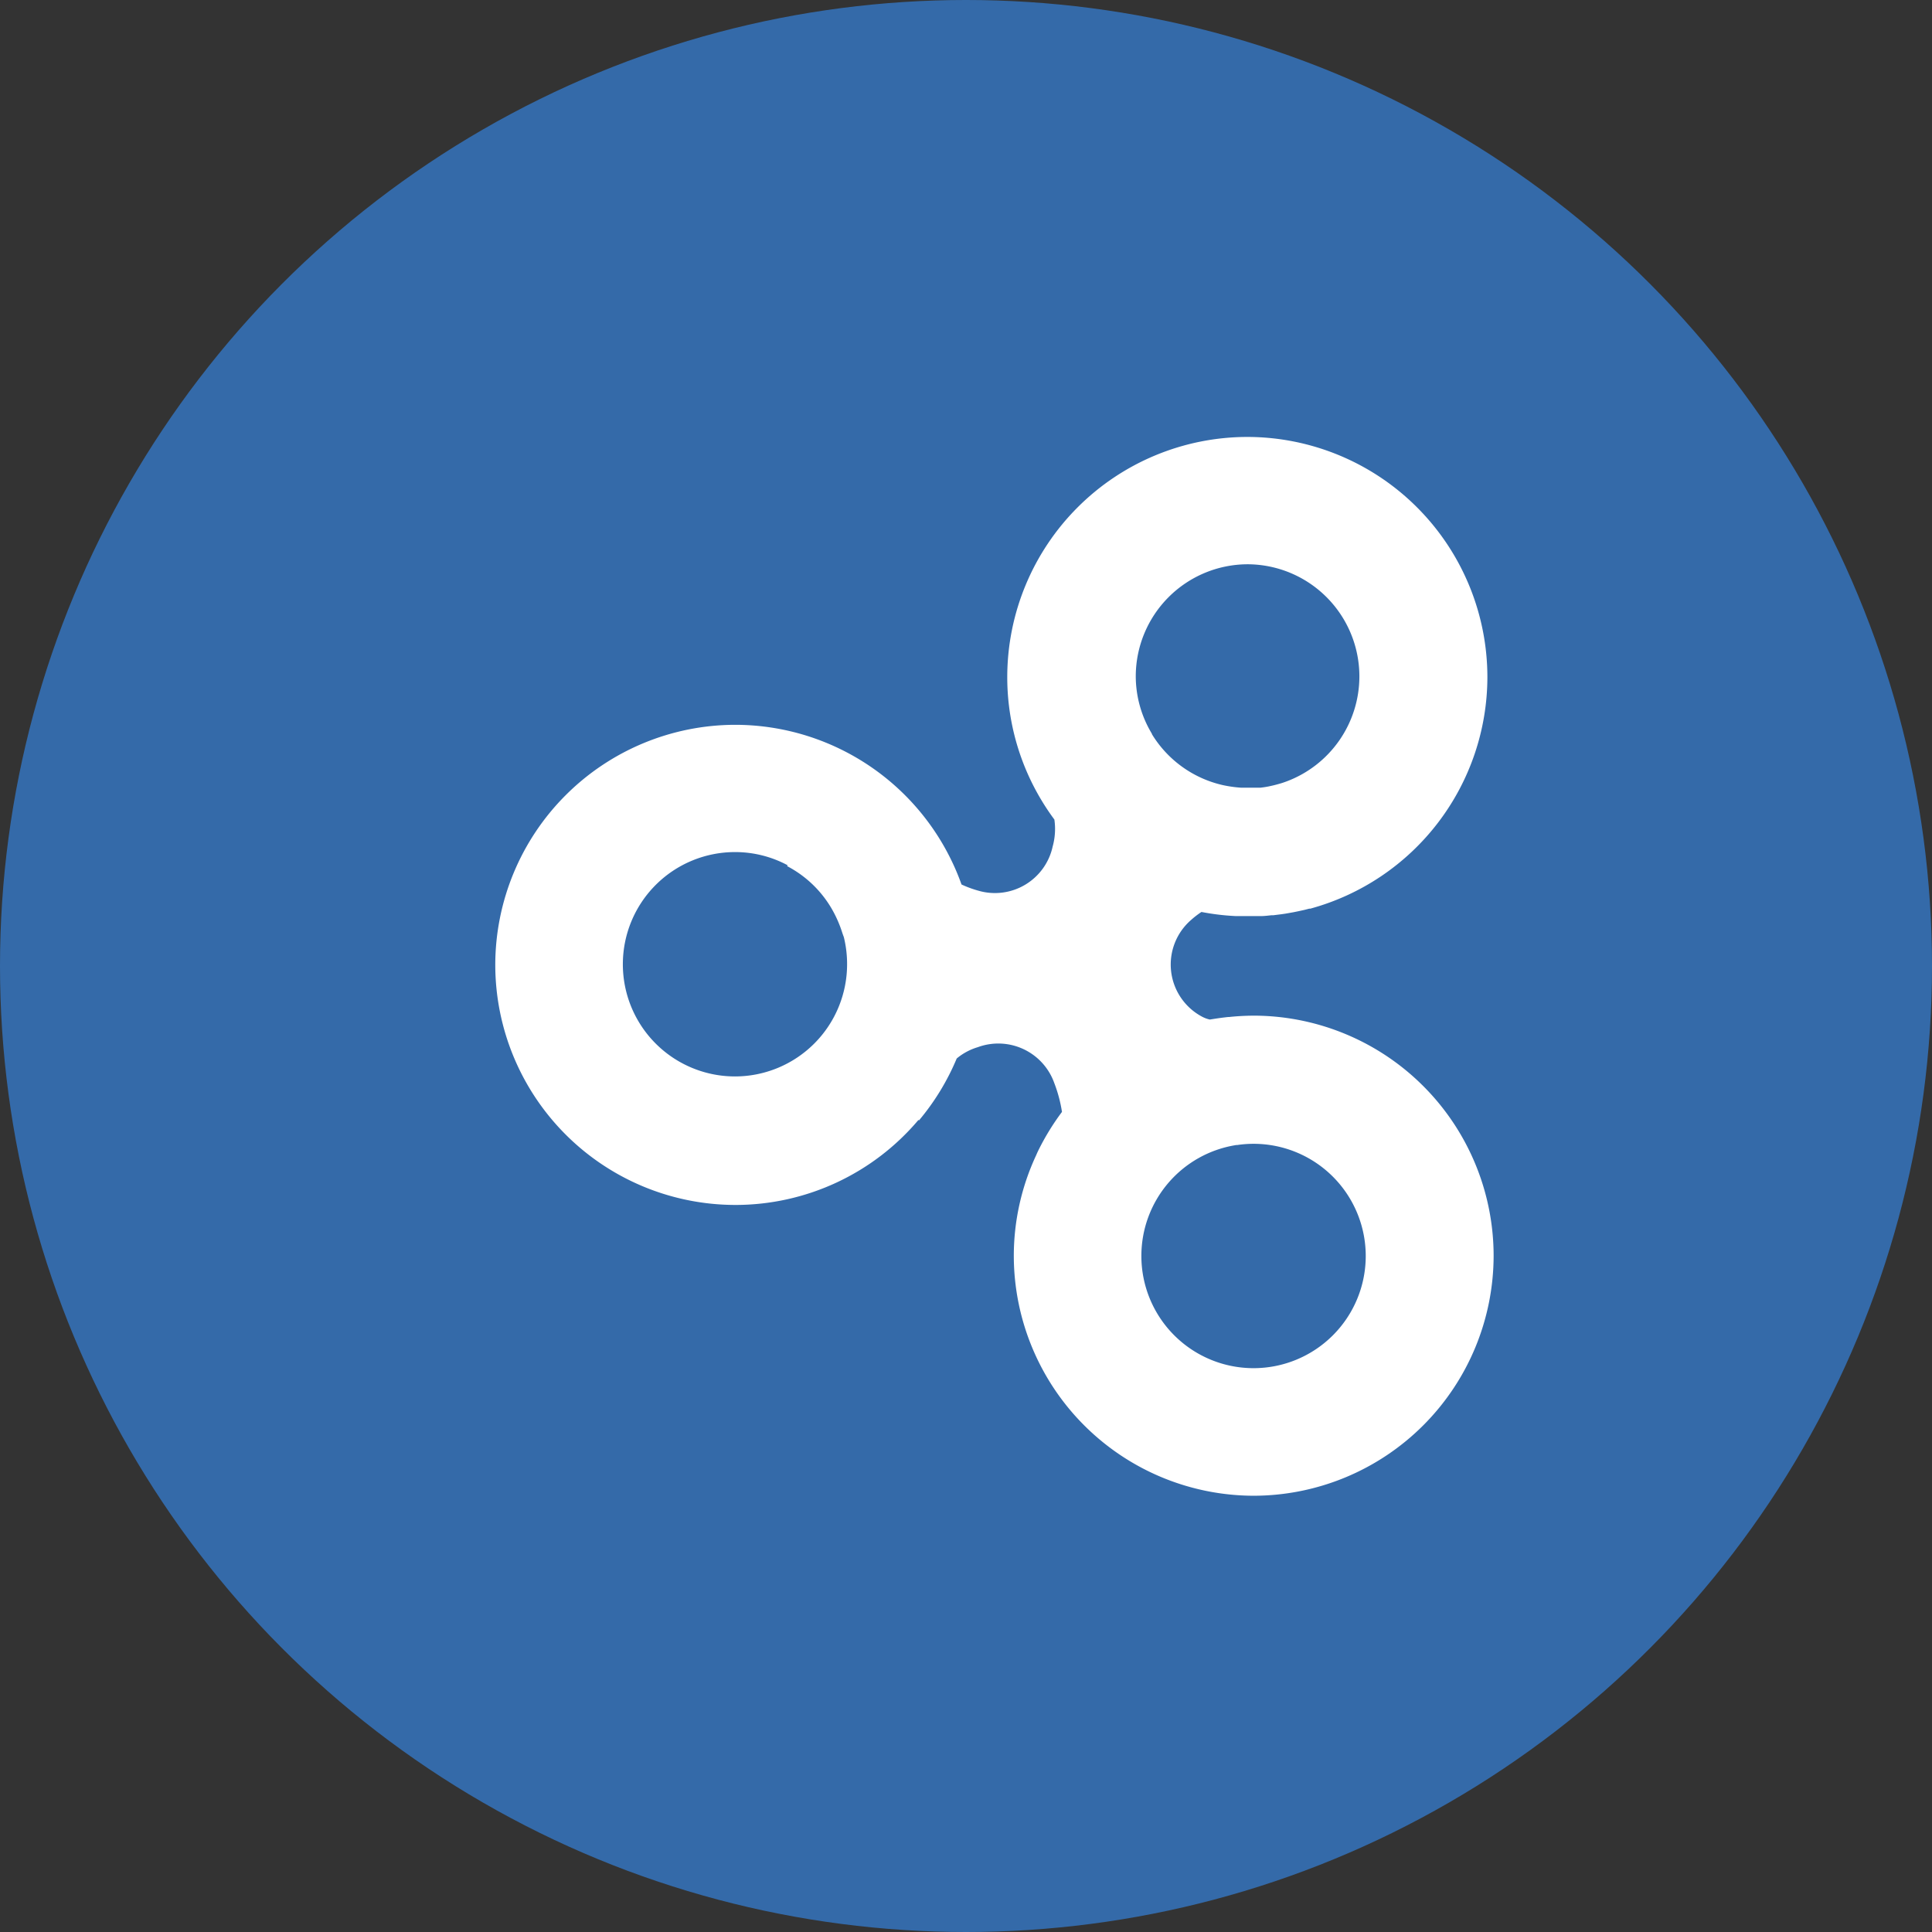 <svg xmlns="http://www.w3.org/2000/svg" width="31" height="31" viewBox="0 0 31 31">
  <rect x="0" y="0" width="31" height="31" fill="#333333" stroke="none"/>
  <g id="Group_2941" data-name="Group 2941" transform="translate(880.551 309.306)">
    <circle id="_56666666666666666666666666666666666666666666" data-name="56666666666666666666666666666666666666666666" cx="15.5" cy="15.5" r="15.5" transform="translate(-880.551 -309.306)" fill="#346aa9"/>
    <path id="Path_1909" data-name="Path 1909" d="M-860.437-285.306a3.856,3.856,0,0,0,3.852-3.852,3.856,3.856,0,0,0-3.806-3.851v0a3.863,3.863,0,0,0-.435.021l-.015,0q-.084.009-.168.021l-.04.006-.09.014a.476.476,0,0,1-.13-.049.947.947,0,0,1-.169-1.55,1.388,1.388,0,0,1,.165-.127,3.84,3.84,0,0,0,.55.066c.061,0,.122,0,.183,0s.117,0,.175,0l.046,0c.056,0,.111-.007.166-.013l.03,0,.136-.017.062-.009.13-.023.078-.016.1-.022.073-.019.017,0h0a3.858,3.858,0,0,0,2.842-3.717,3.856,3.856,0,0,0-3.852-3.852,3.856,3.856,0,0,0-3.852,3.852,3.826,3.826,0,0,0,.43,1.765l0,0a3.89,3.89,0,0,0,.326.522,1.051,1.051,0,0,1-.027.431.948.948,0,0,1-1.191.711,1.728,1.728,0,0,1-.272-.1,3.858,3.858,0,0,0-3.629-2.562,3.856,3.856,0,0,0-3.852,3.852,3.856,3.856,0,0,0,3.852,3.852,3.844,3.844,0,0,0,2.938-1.364l.008.008a3.841,3.841,0,0,0,.606-.994.954.954,0,0,1,.34-.182.953.953,0,0,1,1.225.575,2.241,2.241,0,0,1,.124.464,3.94,3.94,0,0,0-.384.628c-.011.023-.021.046-.031.069h0a3.827,3.827,0,0,0-.358,1.619A3.856,3.856,0,0,0-860.437-285.306Zm-.285-5.627.02,0a1.8,1.8,0,0,1,.265-.02,1.8,1.8,0,0,1,1.8,1.8,1.8,1.8,0,0,1-1.8,1.8,1.8,1.8,0,0,1-1.8-1.8A1.8,1.8,0,0,1-860.722-290.932Zm.183-9.319a1.8,1.8,0,0,1,1.8,1.8,1.8,1.8,0,0,1-1.173,1.686l-.048.017-.031.01-.045.013-.036.01-.043.011-.04.009-.041.009-.044.008-.039.006-.048.006-.037,0-.056,0-.03,0-.087,0c-.034,0-.069,0-.1,0h0a2.007,2.007,0,0,1-.3-.043,1.8,1.8,0,0,1-1.131-.816l0-.006c-.014-.023-.027-.046-.04-.07l-.005-.009a1.787,1.787,0,0,1-.214-.85A1.8,1.8,0,0,1-860.539-300.252Zm-8.218,8.218a1.8,1.8,0,0,1-1.8-1.8,1.8,1.8,0,0,1,1.8-1.8,1.784,1.784,0,0,1,.845.212l-.01.013a1.786,1.786,0,0,1,.706.667,1.93,1.93,0,0,1,.179.4c.008.025.017.049.026.073a1.8,1.8,0,0,1,.052.431A1.8,1.8,0,0,1-868.757-292.034Z" fill="#fff"/>
  </g>
</svg>
